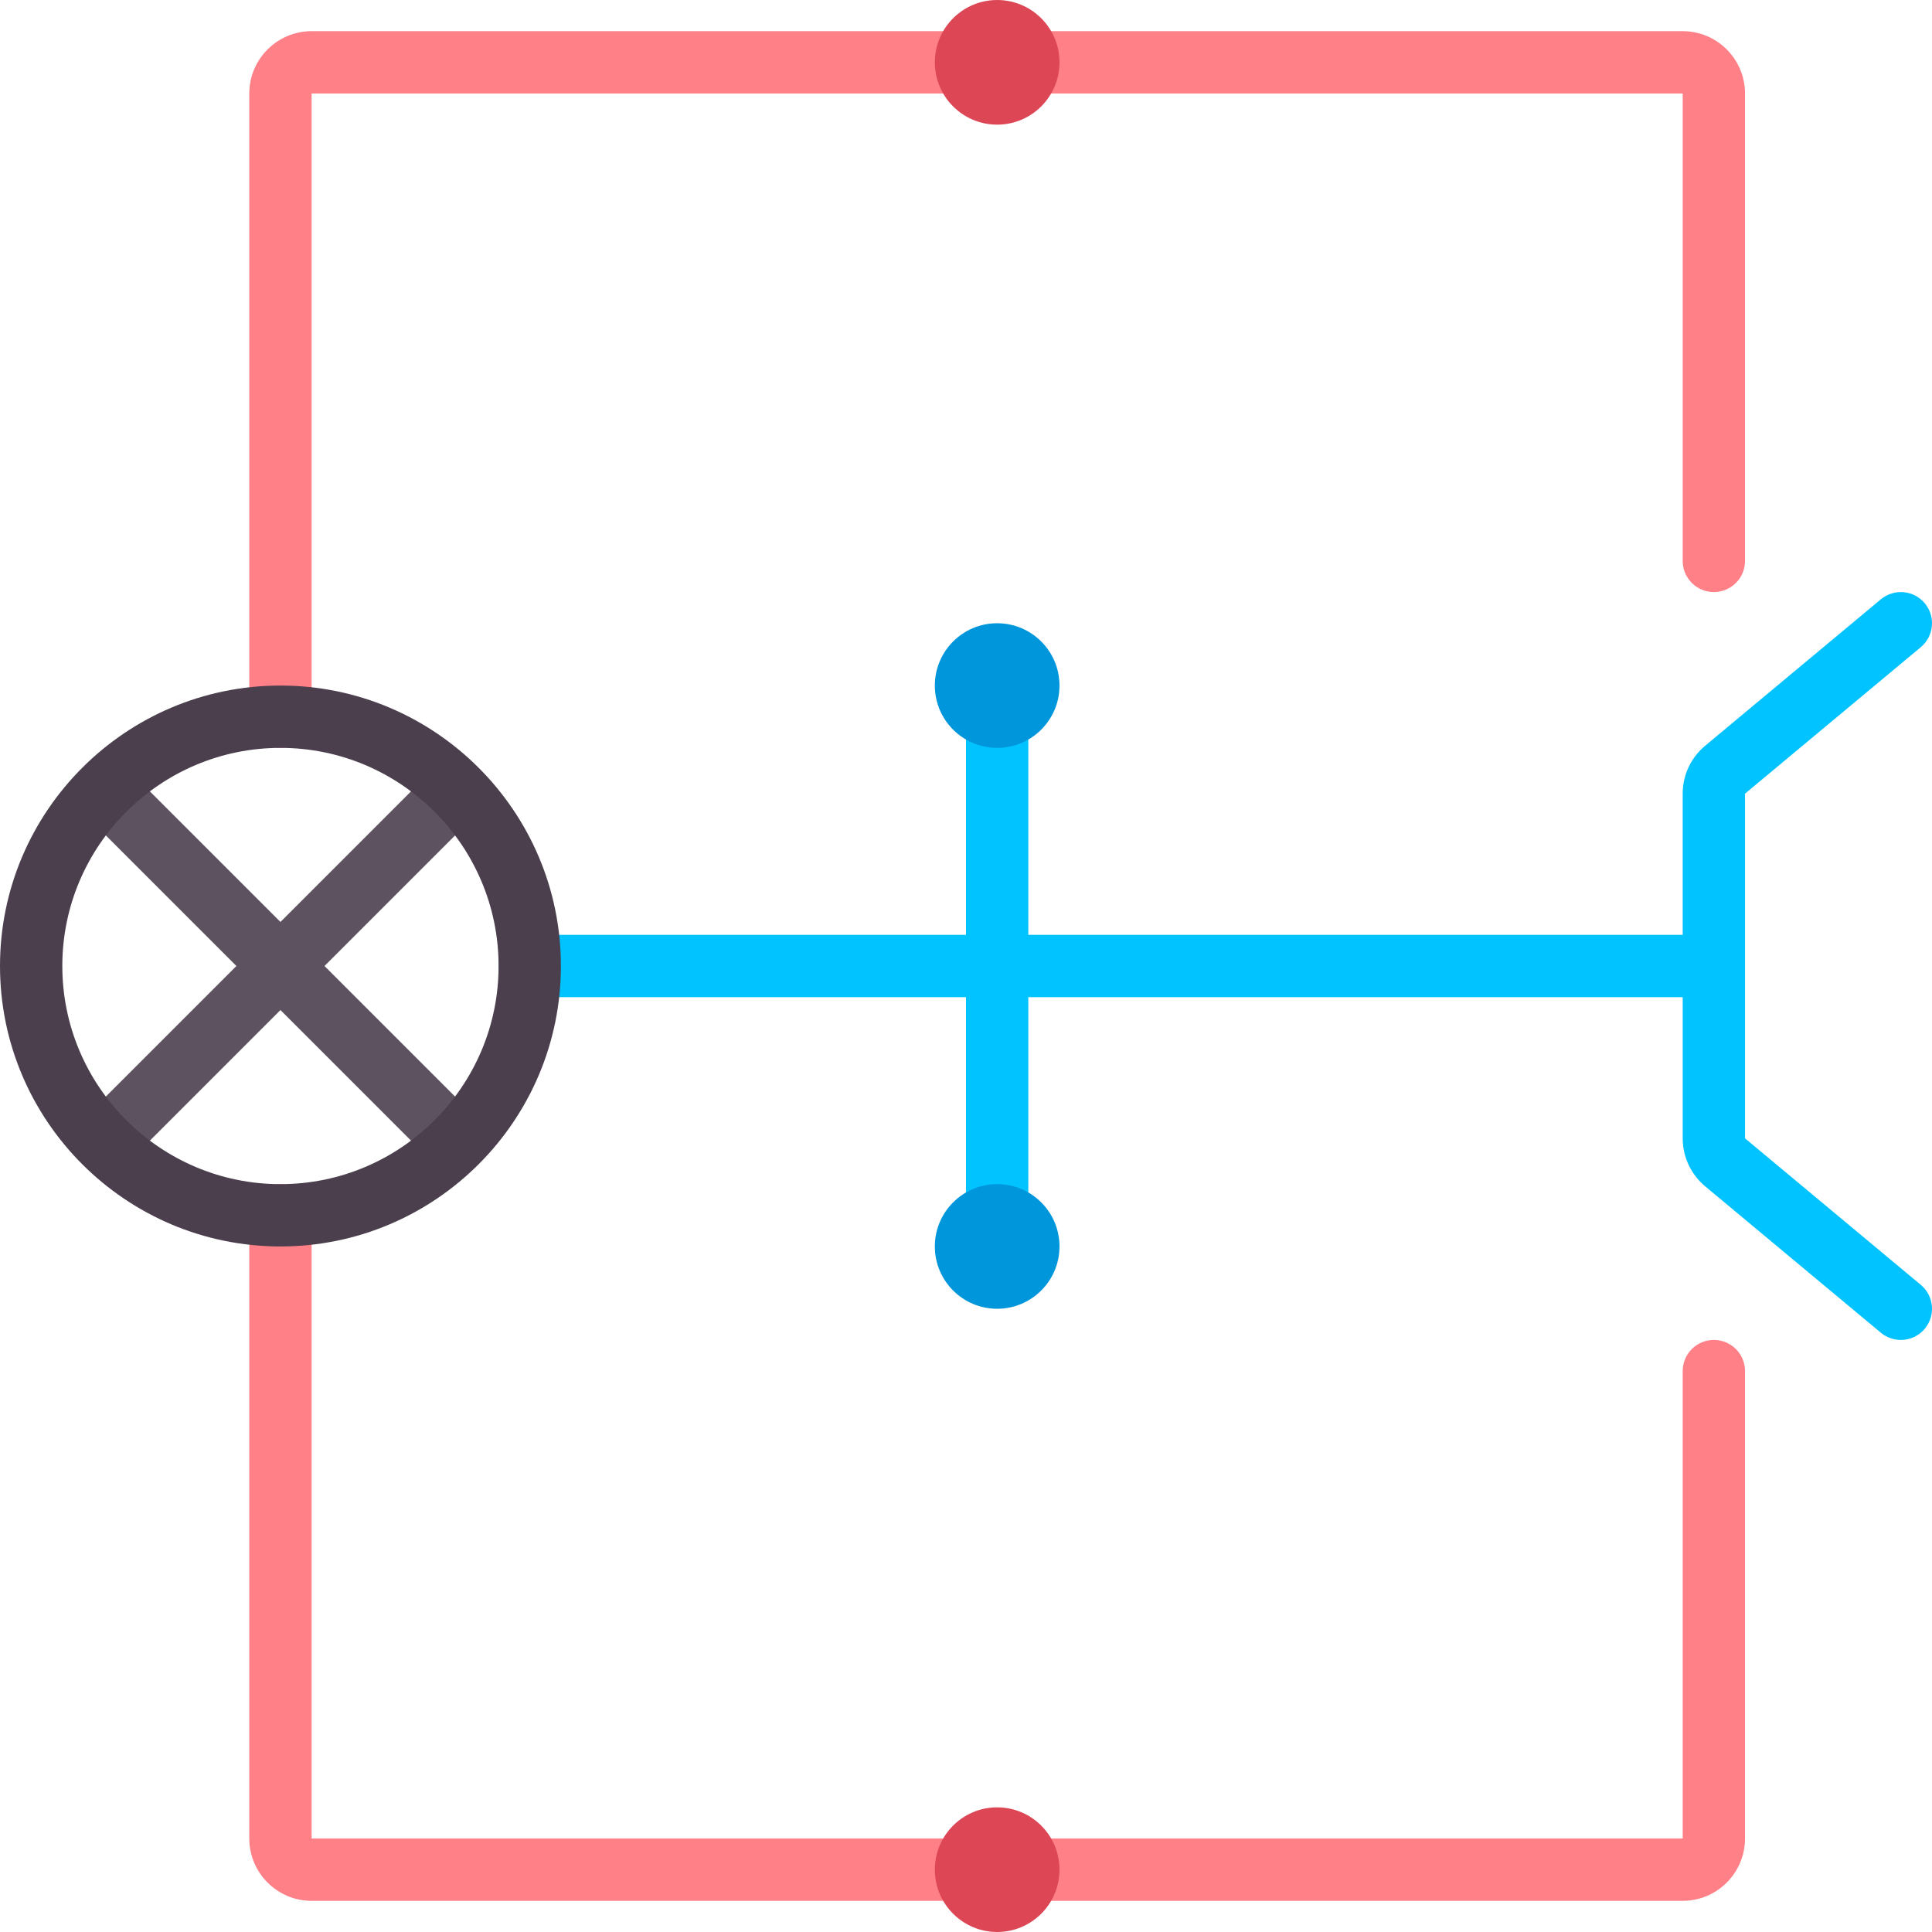 <?xml version="1.0" encoding="iso-8859-1"?>
<!-- Generator: Adobe Illustrator 19.0.0, SVG Export Plug-In . SVG Version: 6.00 Build 0)  -->
<svg version="1.1" id="Capa_1" xmlns="http://www.w3.org/2000/svg" xmlns:xlink="http://www.w3.org/1999/xlink" x="0px" y="0px"
	 viewBox="0 0 512 512" style="enable-background:new 0 0 512 512;" xml:space="preserve">
<g>
	<path style="fill:#FF8087;" d="M445.934,503.742H82.58c-9.105,0-16.516-7.411-16.516-16.516V322.065
		c0-4.565,3.694-8.258,8.258-8.258s8.258,3.694,8.258,8.258v165.161h363.353v-123.87c0-4.565,3.694-8.258,8.258-8.258
		c4.565,0,8.258,3.694,8.258,8.258v123.87C462.45,496.331,455.039,503.742,445.934,503.742z"/>
	<path style="fill:#FF8087;" d="M74.322,198.195c-4.564,0-8.258-3.694-8.258-8.258V24.776c0-9.105,7.411-16.516,16.516-16.516
		h363.353c9.105,0,16.516,7.411,16.516,16.516v123.87c0,4.564-3.694,8.258-8.258,8.258s-8.258-3.694-8.258-8.258V24.776H82.58
		v165.161C82.58,194.501,78.887,198.195,74.322,198.195z"/>
</g>
<path style="fill:#5D5360;" d="M86,256.001l39.58-39.58c3.226-3.226,3.226-8.452,0-11.677c-3.226-3.226-8.452-3.226-11.677,0
	l-39.58,39.581l-39.58-39.581c-3.226-3.226-8.452-3.226-11.677,0c-3.226,3.226-3.226,8.452,0,11.677l39.579,39.58l-39.58,39.581
	c-3.226,3.226-3.226,8.452,0,11.677c1.613,1.613,3.726,2.419,5.839,2.419s4.226-0.806,5.839-2.419l39.58-39.581l39.58,39.581
	c1.613,1.613,3.726,2.419,5.839,2.419s4.226-0.806,5.839-2.419c3.226-3.226,3.226-8.452,0-11.677L86,256.001z"/>
<g>
	<circle style="fill:#DC4655;" cx="264.26" cy="495.481" r="16.516"/>
	<circle style="fill:#DC4655;" cx="264.26" cy="16.518" r="16.516"/>
</g>
<path style="fill:#00C3FF;" d="M462.45,301.678v-91.354l46.58-38.814c3.5-2.919,3.976-8.129,1.056-11.637
	c-2.927-3.5-8.113-3.968-11.637-1.056l-46.589,38.831c-3.766,3.153-5.927,7.774-5.927,12.677v37.419H272.515V181.68
	c0-4.564-3.694-8.258-8.258-8.258s-8.258,3.694-8.258,8.258v66.064H140.387c-4.564,0-8.258,3.694-8.258,8.258
	c0,4.564,3.694,8.258,8.258,8.258h115.612v66.064c0,4.565,3.694,8.258,8.258,8.258c4.565,0,8.258-3.694,8.258-8.258V264.26h173.419
	v37.419c0,4.903,2.161,9.524,5.935,12.694l46.58,38.814c1.548,1.282,3.419,1.911,5.282,1.911c2.371,0,4.718-1.008,6.355-2.968
	c2.919-3.508,2.444-8.718-1.056-11.637L462.45,301.678z"/>
<g>
	<circle style="fill:#0096DC;" cx="264.26" cy="181.681" r="16.516"/>
	<circle style="fill:#0096DC;" cx="264.26" cy="330.321" r="16.516"/>
</g>
<path style="fill:#4B3F4E;" d="M74.322,330.323C33.339,330.323,0,296.985,0,256.001s33.339-74.322,74.322-74.322
	s74.322,33.339,74.322,74.322S115.306,330.323,74.322,330.323z M74.322,198.195c-31.871,0-57.806,25.935-57.806,57.806
	s25.935,57.806,57.806,57.806s57.806-25.935,57.806-57.806S106.193,198.195,74.322,198.195z"/>
<g>
</g>
<g>
</g>
<g>
</g>
<g>
</g>
<g>
</g>
<g>
</g>
<g>
</g>
<g>
</g>
<g>
</g>
<g>
</g>
<g>
</g>
<g>
</g>
<g>
</g>
<g>
</g>
<g>
</g>
</svg>
